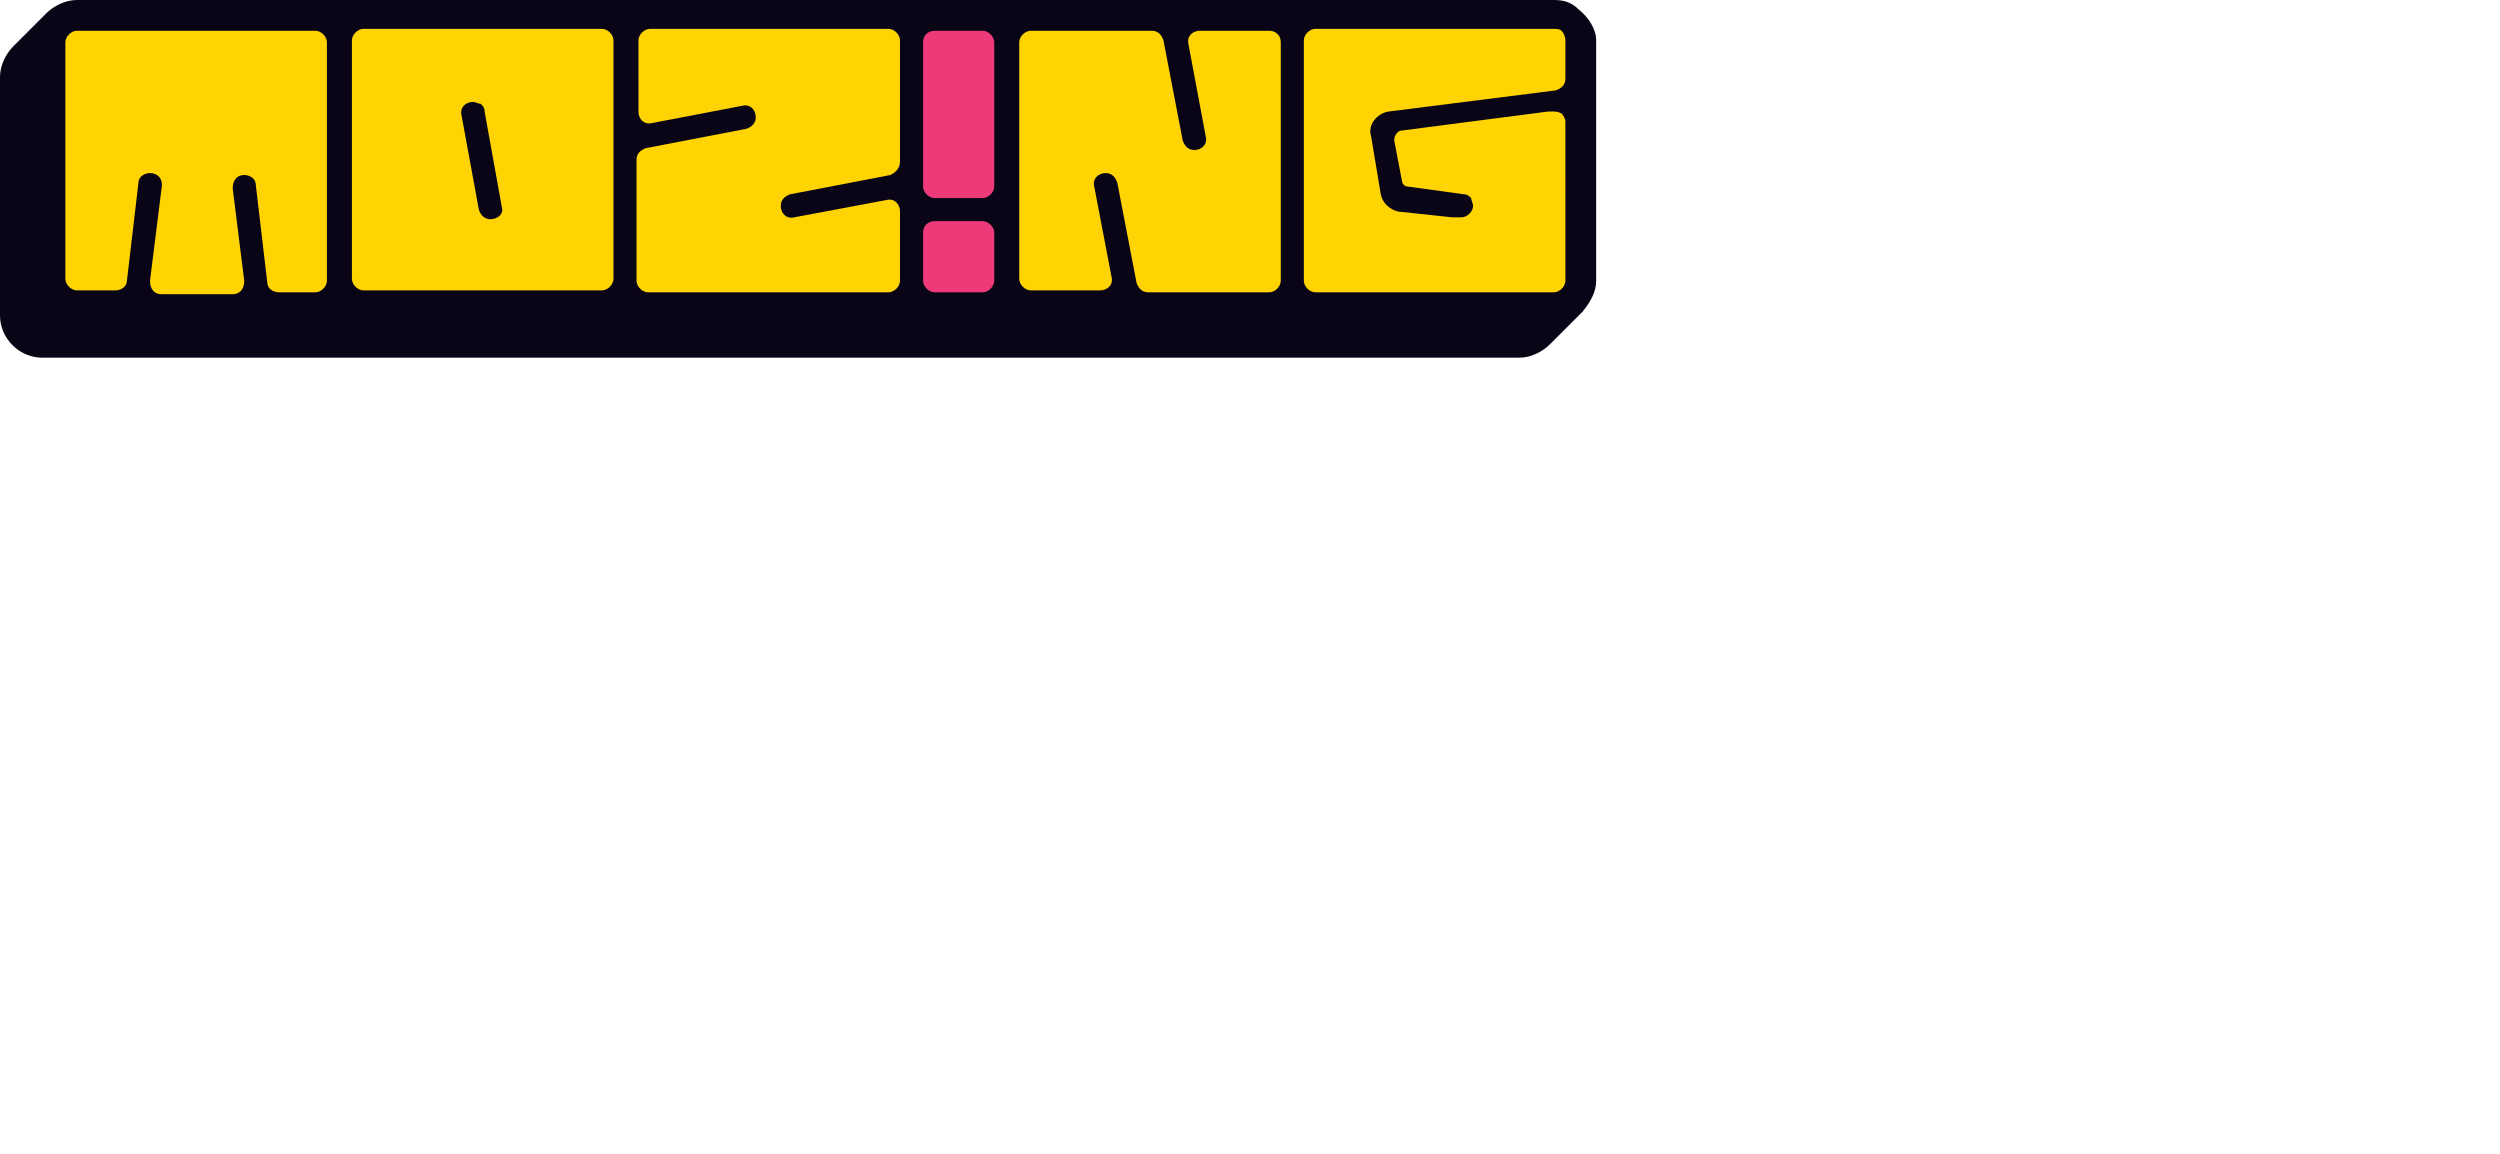 <?xml version="1.0" encoding="utf-8"?>
<!-- Generator: Adobe Illustrator 24.1.3, SVG Export Plug-In . SVG Version: 6.00 Build 0)  -->
<svg version="1.1" id="Layer_1" xmlns="http://www.w3.org/2000/svg" xmlns:xlink="http://www.w3.org/1999/xlink" x="0px" y="0px"
	 viewBox="0 0 130 60" style="enable-background:new 0 0 130 60;" xml:space="preserve">
<style type="text/css">
	.st0{fill:#090516;}
	.st1{fill:#FFD402;}
	.st2{fill:#EE3A78;}
</style>
<g>
	<path class="st0" d="M83,14.6l0-12.4c0,0,0-0.1,0-0.1c0-0.6-0.4-1.2-0.9-1.6C81.7,0.1,81.3,0,80.8,0L4,0C3.4,0,2.8,0.3,2.4,0.7
		c0,0-1.7,1.7-1.7,1.7C0.3,2.8,0,3.4,0,4v12.4c0,1.2,1,2.2,2.2,2.2H79c0.6,0,1.2-0.3,1.6-0.7c0,0,1.7-1.7,1.7-1.7
		C82.7,15.7,83,15.2,83,14.6z"/>
	<g>
		<path class="st1" d="M16.4,15.2h-1.9c-0.3,0-0.6-0.2-0.6-0.5l-0.6-5.1c0-0.3-0.3-0.5-0.6-0.5h0c-0.4,0-0.6,0.3-0.6,0.7l0.6,4.8
			c0,0.4-0.2,0.7-0.6,0.7H8.4c-0.4,0-0.6-0.3-0.6-0.7l0.6-4.8C8.5,9.3,8.2,9,7.8,9h0C7.5,9,7.2,9.2,7.2,9.5l-0.6,5.1
			c0,0.3-0.3,0.5-0.6,0.5H4c-0.3,0-0.6-0.3-0.6-0.6V2.2c0-0.3,0.3-0.6,0.6-0.6h12.4c0.3,0,0.6,0.3,0.6,0.6v12.4
			C17,14.9,16.7,15.2,16.4,15.2z"/>
		<path class="st1" d="M31.3,1.5H18.9c-0.3,0-0.6,0.3-0.6,0.6v12.4c0,0.3,0.3,0.6,0.6,0.6h12.4c0.3,0,0.6-0.3,0.6-0.6V2.1
			C31.9,1.8,31.6,1.5,31.3,1.5z M25.5,11.4c-0.3,0-0.5-0.2-0.6-0.5L24,6c-0.1-0.4,0.2-0.7,0.6-0.7c0.1,0,0.3,0.1,0.4,0.1
			c0.1,0.1,0.2,0.2,0.2,0.4l0.9,5C26.2,11.1,25.9,11.4,25.5,11.4z"/>
		<path class="st1" d="M46.3,9.1l-5.2,1c-0.3,0.1-0.5,0.3-0.5,0.6v0c0,0.4,0.3,0.7,0.7,0.6l4.8-0.9c0.4-0.1,0.7,0.2,0.7,0.6v3.6
			c0,0.3-0.3,0.6-0.6,0.6H33.7c-0.3,0-0.6-0.3-0.6-0.6V8.3c0-0.3,0.2-0.5,0.5-0.6l5.2-1c0.3-0.1,0.5-0.3,0.5-0.6v0
			c0-0.4-0.3-0.7-0.7-0.6l-4.7,0.9c-0.4,0.1-0.7-0.2-0.7-0.6V2.1c0-0.3,0.3-0.6,0.6-0.6h12.4c0.3,0,0.6,0.3,0.6,0.6v6.3
			C46.8,8.8,46.5,9,46.3,9.1z"/>
		<path class="st2" d="M48.6,1.6h2.5c0.3,0,0.6,0.3,0.6,0.6v7.5c0,0.3-0.3,0.6-0.6,0.6h-2.5c-0.3,0-0.6-0.3-0.6-0.6V2.2
			C48,1.8,48.3,1.6,48.6,1.6z"/>
		<path class="st2" d="M48.6,11.5h2.5c0.3,0,0.6,0.3,0.6,0.6v2.5c0,0.3-0.3,0.6-0.6,0.6h-2.5c-0.3,0-0.6-0.3-0.6-0.6v-2.5
			C48,11.7,48.3,11.5,48.6,11.5z"/>
		<path class="st1" d="M66.6,2.2v12.4c0,0.3-0.3,0.6-0.6,0.6h-6.3c-0.3,0-0.5-0.2-0.6-0.5l-1-5.2C58,9.2,57.8,9,57.5,9h0
			c-0.4,0-0.7,0.3-0.6,0.7l0.9,4.7c0.1,0.4-0.2,0.7-0.6,0.7h-3.6c-0.3,0-0.6-0.3-0.6-0.6V2.2c0-0.3,0.3-0.6,0.6-0.6h6.3
			c0.3,0,0.5,0.2,0.6,0.5l1,5.2c0.1,0.3,0.3,0.5,0.6,0.5h0c0.4,0,0.7-0.3,0.6-0.7l-0.9-4.8c-0.1-0.4,0.2-0.7,0.6-0.7H66
			C66.3,1.6,66.6,1.8,66.6,2.2z"/>
		<path class="st1" d="M81.4,14.6c0,0.3-0.3,0.6-0.6,0.6l-12.4,0c-0.3,0-0.6-0.3-0.6-0.6V2.1c0,0,0,0,0,0c0-0.3,0.3-0.6,0.6-0.6
			h12.4c0.1,0,0.3,0,0.4,0.1c0.1,0.1,0.2,0.3,0.2,0.5c0,0,0,0,0,0v2c0,0.3-0.2,0.5-0.5,0.6l-8.7,1.1c-0.6,0.1-1.1,0.7-0.9,1.3l0.5,3
			c0.1,0.5,0.5,0.8,0.9,0.9l2.8,0.3l0.4,0c0,0,0.1,0,0.1,0c0.3,0,0.6-0.3,0.6-0.6c0-0.1-0.1-0.3-0.1-0.4c-0.1-0.1-0.2-0.2-0.4-0.2
			l-2.9-0.4c-0.2,0-0.3-0.2-0.3-0.3l-0.4-2.1c0-0.2,0.1-0.4,0.3-0.5l7.7-1l0.2,0c0.2,0,0.3,0,0.5,0.1c0.1,0.1,0.2,0.3,0.2,0.4
			L81.4,14.6z"/>
	</g>
</g>
</svg>
